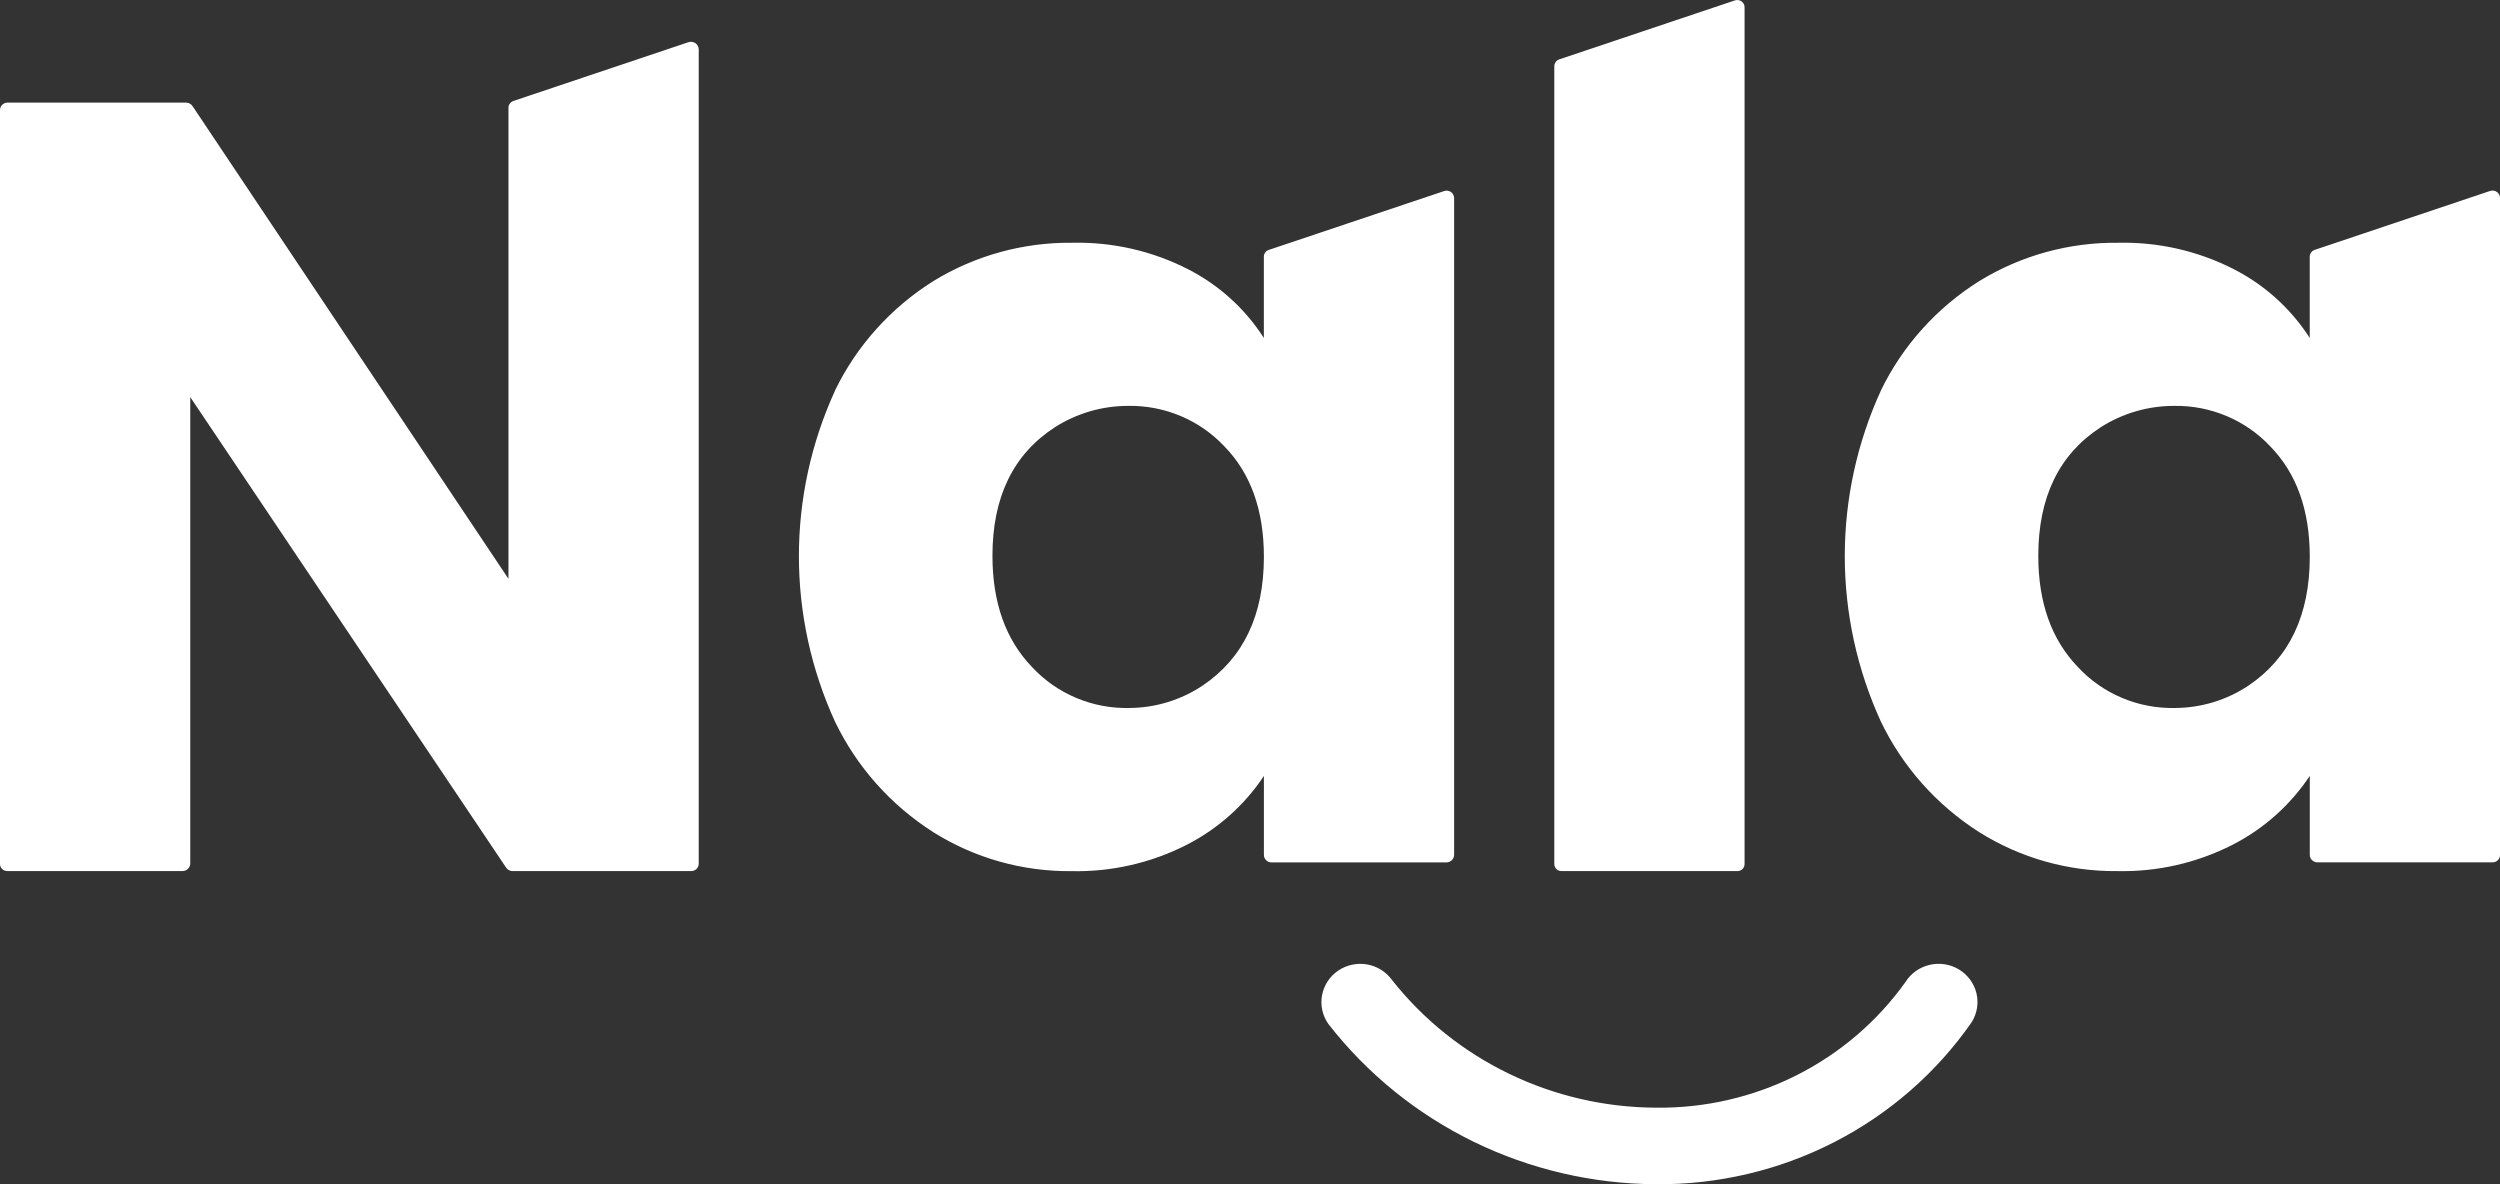 <svg width="57" height="27" viewBox="0 0 57 27" fill="none" xmlns="http://www.w3.org/2000/svg">
<rect x="0" y="0" width="57" height="27" fill="#333333" stroke="none"/>
<path d="M15.76 19.861H11.689C11.659 19.861 11.63 19.854 11.604 19.84C11.578 19.826 11.556 19.806 11.54 19.782L4.338 9.054V19.686C4.338 19.732 4.319 19.777 4.286 19.809C4.253 19.842 4.208 19.86 4.161 19.86H0.163C0.12 19.86 0.078 19.843 0.048 19.813C0.017 19.783 0 19.742 0 19.7V2.508C0 2.486 0.004 2.464 0.013 2.444C0.022 2.424 0.034 2.405 0.05 2.389C0.066 2.374 0.085 2.362 0.105 2.353C0.126 2.345 0.148 2.34 0.17 2.34H4.242C4.272 2.34 4.3 2.348 4.326 2.361C4.352 2.375 4.374 2.395 4.39 2.419L11.593 13.197V2.456C11.593 2.422 11.604 2.389 11.624 2.361C11.644 2.334 11.672 2.313 11.705 2.302L15.697 0.962C15.723 0.953 15.752 0.951 15.78 0.955C15.807 0.959 15.834 0.969 15.857 0.985C15.88 1.001 15.898 1.023 15.911 1.047C15.924 1.072 15.931 1.099 15.931 1.127V19.692C15.931 19.714 15.926 19.736 15.918 19.757C15.909 19.777 15.897 19.796 15.881 19.812C15.865 19.827 15.846 19.84 15.825 19.848C15.805 19.857 15.782 19.861 15.76 19.861Z" fill="white"/>
<path d="M19.038 8.904C19.534 7.882 20.311 7.017 21.282 6.408C22.233 5.825 23.333 5.522 24.453 5.535C25.365 5.515 26.268 5.721 27.079 6.134C27.79 6.496 28.39 7.039 28.816 7.706V5.848C28.817 5.815 28.827 5.783 28.847 5.756C28.866 5.73 28.894 5.71 28.925 5.699L32.927 4.356C32.952 4.347 32.98 4.345 33.007 4.348C33.034 4.352 33.059 4.363 33.082 4.378C33.104 4.394 33.122 4.415 33.134 4.438C33.147 4.462 33.154 4.489 33.154 4.516V19.489C33.154 19.535 33.135 19.579 33.102 19.612C33.069 19.644 33.024 19.663 32.977 19.663H28.99C28.944 19.663 28.9 19.645 28.868 19.613C28.835 19.581 28.817 19.538 28.817 19.493V17.691C28.377 18.356 27.77 18.897 27.054 19.263C26.244 19.676 25.341 19.882 24.429 19.862C23.315 19.873 22.222 19.565 21.283 18.976C20.311 18.358 19.534 17.485 19.039 16.455C18.496 15.268 18.215 13.982 18.215 12.68C18.215 11.379 18.496 10.092 19.039 8.906L19.038 8.904ZM27.916 10.177C27.638 9.881 27.3 9.646 26.924 9.487C26.547 9.328 26.141 9.248 25.732 9.254C25.135 9.252 24.55 9.422 24.05 9.742C23.101 10.358 22.627 11.335 22.628 12.673C22.628 13.738 22.928 14.582 23.528 15.206C23.809 15.51 24.153 15.751 24.537 15.912C24.92 16.074 25.335 16.152 25.752 16.142C26.347 16.138 26.927 15.96 27.42 15.631C28.351 15.003 28.816 14.025 28.817 12.698C28.817 11.633 28.517 10.793 27.916 10.177V10.177Z" fill="white"/>
<path d="M39.776 0.164V19.702C39.776 19.744 39.759 19.785 39.729 19.814C39.699 19.844 39.657 19.861 39.615 19.861H35.602C35.559 19.861 35.517 19.844 35.486 19.814C35.456 19.784 35.438 19.743 35.438 19.7V1.51C35.438 1.475 35.449 1.442 35.47 1.414C35.49 1.385 35.519 1.364 35.553 1.353L39.556 0.009C39.581 0 39.608 -0.002 39.634 0.002C39.66 0.006 39.685 0.015 39.706 0.031C39.728 0.046 39.745 0.066 39.758 0.089C39.77 0.112 39.776 0.138 39.776 0.164V0.164Z" fill="white"/>
<path d="M42.884 8.904C43.379 7.882 44.157 7.017 45.128 6.408C46.078 5.825 47.178 5.522 48.299 5.535C49.211 5.515 50.114 5.721 50.924 6.134C51.635 6.496 52.235 7.039 52.662 7.706V5.855C52.661 5.82 52.673 5.786 52.694 5.757C52.714 5.728 52.744 5.707 52.778 5.696L56.773 4.354C56.799 4.345 56.826 4.343 56.853 4.346C56.88 4.35 56.906 4.36 56.928 4.376C56.951 4.392 56.969 4.412 56.981 4.436C56.994 4.46 57 4.486 57 4.513V19.497C57 19.541 56.982 19.582 56.951 19.613C56.92 19.644 56.877 19.661 56.833 19.661H52.837C52.791 19.661 52.746 19.643 52.714 19.611C52.681 19.579 52.663 19.536 52.663 19.49V17.69C52.222 18.354 51.615 18.896 50.9 19.262C50.09 19.675 49.187 19.881 48.274 19.861C47.161 19.872 46.068 19.564 45.129 18.975C44.157 18.357 43.38 17.483 42.885 16.454C42.342 15.267 42.061 13.98 42.061 12.679C42.061 11.378 42.342 10.091 42.885 8.904H42.884ZM51.762 10.177C51.484 9.881 51.146 9.646 50.77 9.487C50.393 9.328 49.987 9.248 49.578 9.254C48.98 9.252 48.396 9.422 47.895 9.742C46.947 10.358 46.473 11.335 46.473 12.673C46.473 13.738 46.773 14.582 47.374 15.206C47.655 15.51 47.998 15.751 48.382 15.912C48.766 16.074 49.18 16.152 49.597 16.142C50.192 16.138 50.773 15.96 51.266 15.631C52.196 15.003 52.662 14.025 52.663 12.698C52.663 11.633 52.363 10.793 51.762 10.177V10.177Z" fill="white"/>
<path d="M37.748 27C36.304 26.992 34.881 26.659 33.587 26.026C32.294 25.392 31.166 24.477 30.288 23.348C30.221 23.254 30.174 23.148 30.149 23.036C30.124 22.924 30.121 22.809 30.142 22.696C30.183 22.468 30.314 22.266 30.506 22.133C30.699 22.001 30.938 21.949 31.169 21.989C31.401 22.029 31.606 22.159 31.741 22.348C32.453 23.248 33.364 23.978 34.405 24.481C35.446 24.985 36.589 25.249 37.748 25.255C38.863 25.27 39.965 25.017 40.958 24.518C41.951 24.018 42.804 23.288 43.445 22.39C43.568 22.193 43.766 22.052 43.995 21.999C44.223 21.945 44.465 21.983 44.665 22.104C44.865 22.226 45.008 22.42 45.063 22.645C45.117 22.87 45.078 23.107 44.955 23.305C44.155 24.456 43.079 25.395 41.822 26.04C40.565 26.684 39.166 27.014 37.748 27V27Z" fill="white"/>
</svg>

